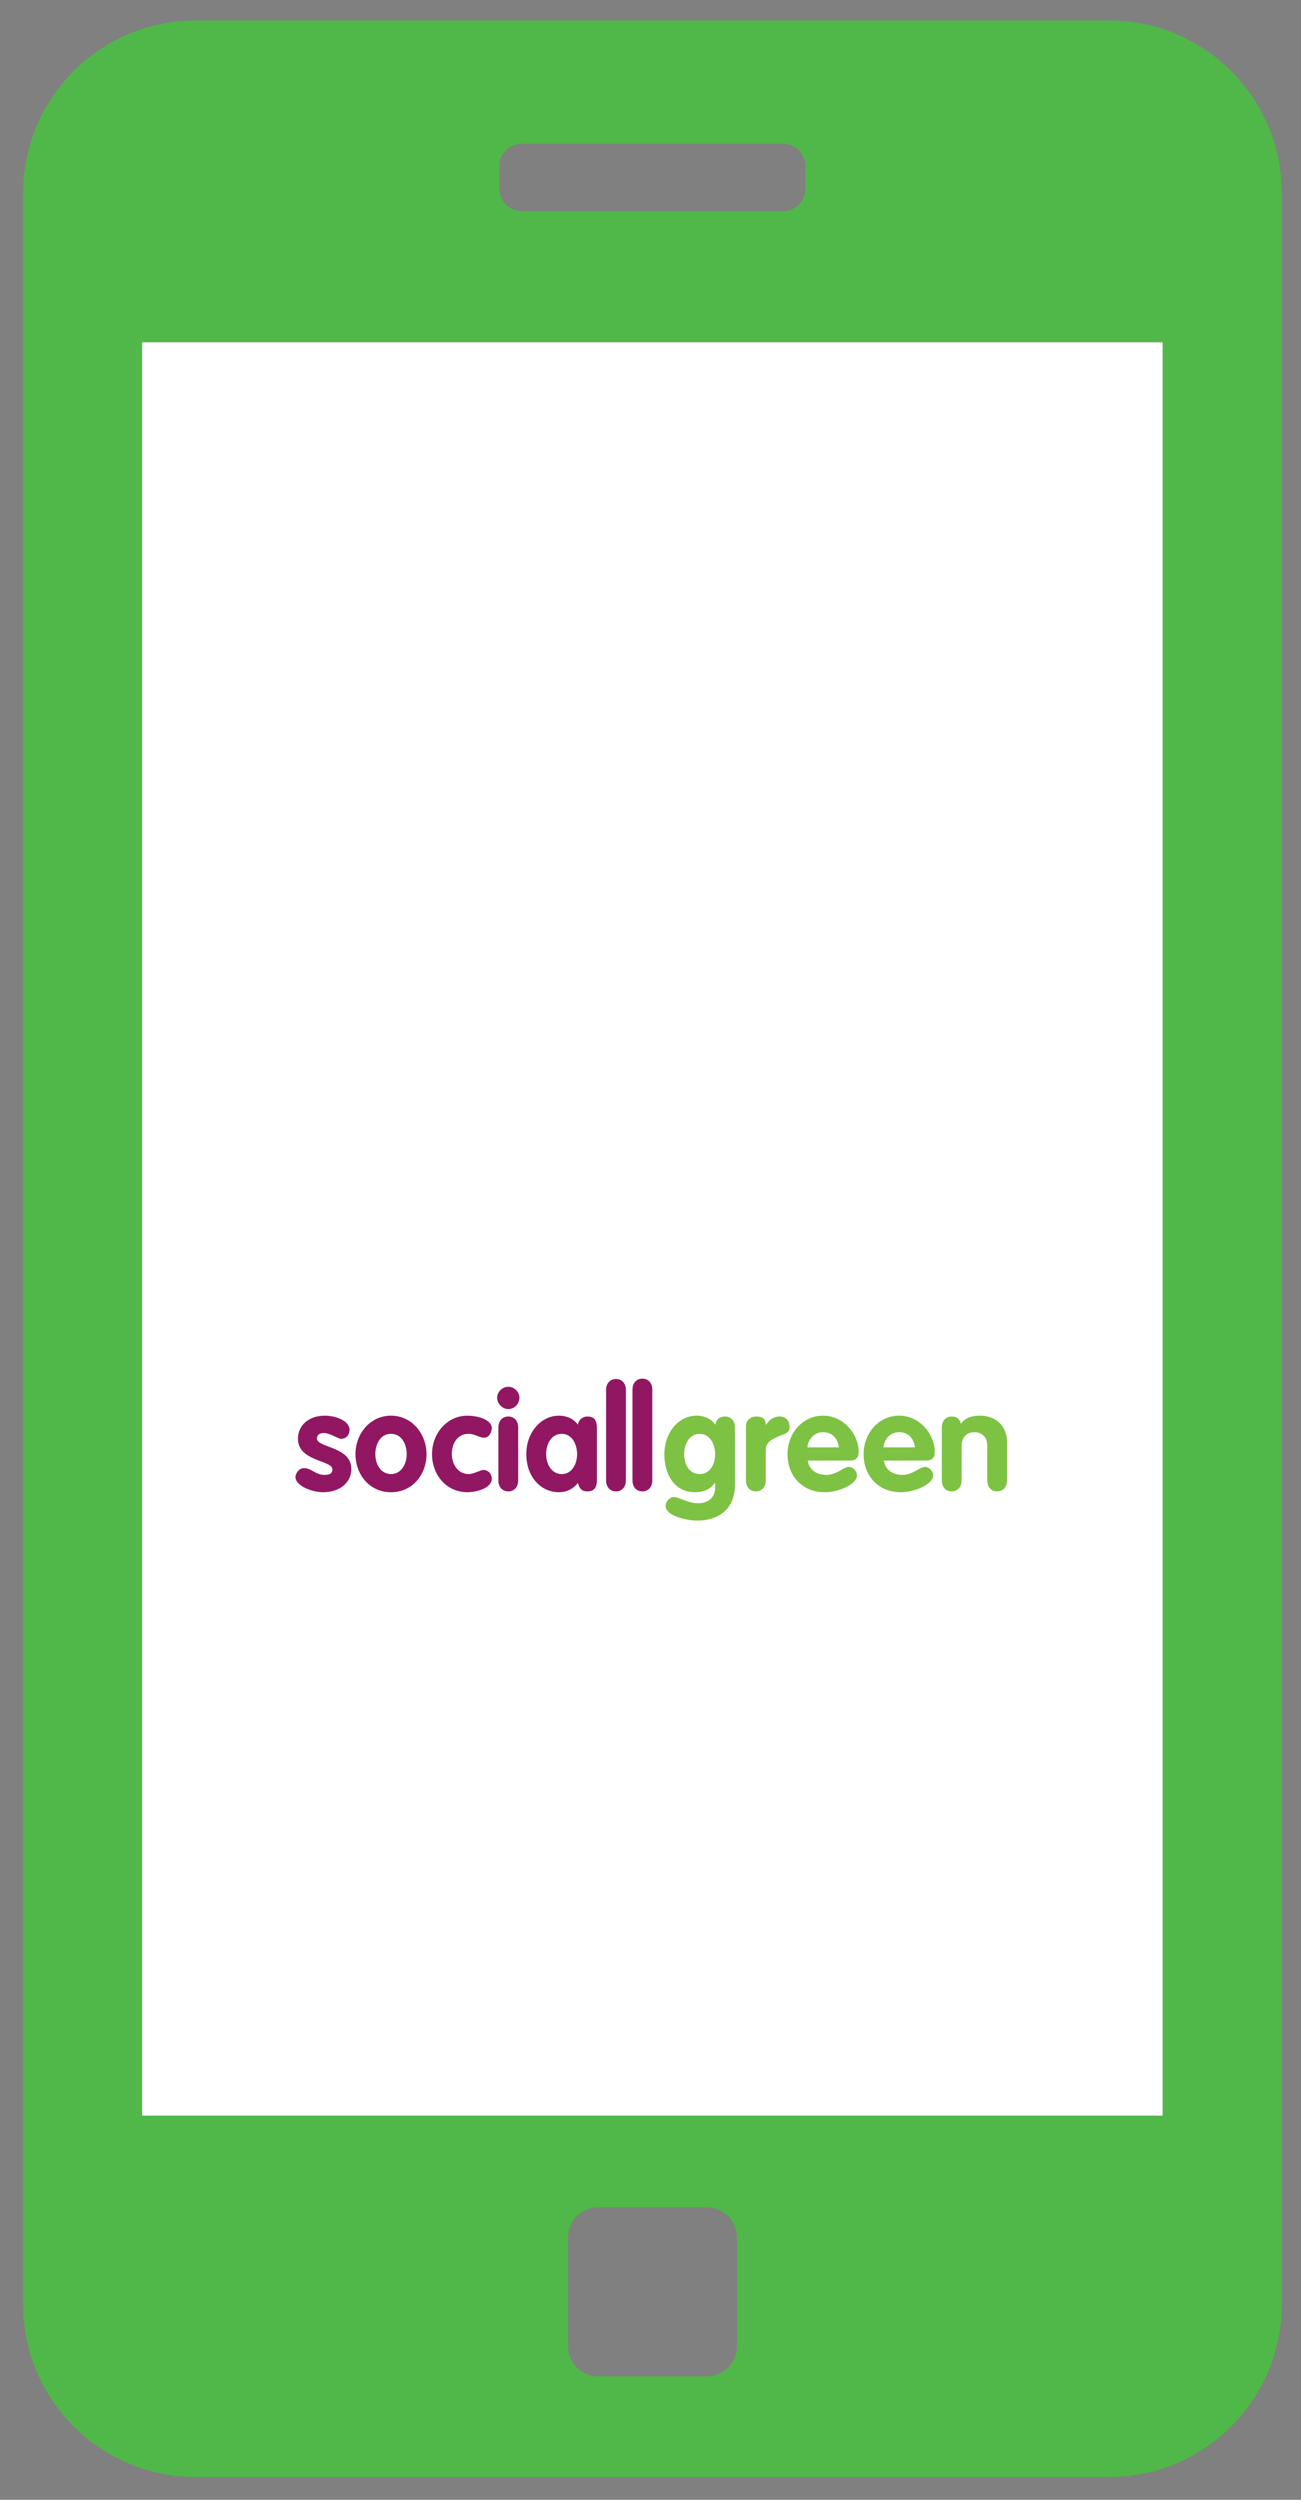 <?xml version="1.0" encoding="utf-8"?>
<!-- Generator: Adobe Illustrator 16.0.0, SVG Export Plug-In . SVG Version: 6.00 Build 0)  -->
<!DOCTYPE svg PUBLIC "-//W3C//DTD SVG 1.1//EN" "http://www.w3.org/Graphics/SVG/1.1/DTD/svg11.dtd">
<svg version="1.1" id="Layer_1" xmlns="http://www.w3.org/2000/svg" xmlns:xlink="http://www.w3.org/1999/xlink" x="0px" y="0px"
	 width="304px" height="584px" viewBox="0 0 304 584" enable-background="new 0 0 304 584" xml:space="preserve">
<rect x="0" y="0" width="304" height="584" fill="#808080" stroke="none"/>
<path fill="#50B848" d="M259.174,4.782H45.738c-22.273,0-40.337,18.056-40.337,40.352V538.32c0,22.296,18.063,40.346,40.337,40.346
	h213.436c22.271,0,40.316-18.05,40.316-40.346V45.134C299.49,22.838,281.445,4.782,259.174,4.782z M116.704,38.785
	c0-2.865,2.322-5.187,5.186-5.187h61.111c2.864,0,5.187,2.321,5.187,5.187v5.366c0,2.863-2.322,5.186-5.187,5.186H121.89
	c-2.864,0-5.186-2.322-5.186-5.186V38.785z M172.207,548.101c0,3.921-3.178,7.052-7.072,7.052h-25.388
	c-3.888,0-7.032-3.131-7.032-7.052v-25.394c0-3.916,3.145-7.052,7.032-7.052h25.388c3.895,0,7.072,3.136,7.072,7.052V548.101z
	 M271.662,494.247H33.212V79.967h238.45V494.247z"/>
<rect x="33.212" y="79.967" fill="#FFFFFF" width="238.45" height="414.28"/>
<g>
	<path fill="#911762" d="M79.785,336.131c-0.901,0-2.606-1.351-4.149-1.351c-0.869,0-1.577,0.385-1.577,1.286
		c0,2.187,8.042,1.833,8.042,7.108c0,3.088-2.606,5.438-6.594,5.438c-2.606,0-6.466-1.48-6.466-3.57c0-0.676,0.708-2.06,1.994-2.06
		c1.801,0,2.605,1.577,4.794,1.577c1.414,0,1.833-0.451,1.833-1.319c0-2.124-8.042-1.802-8.042-7.109
		c0-3.216,2.605-5.405,6.272-5.405c2.316,0,5.79,1.062,5.79,3.346C81.683,335.133,80.91,336.131,79.785,336.131z"/>
	<path fill="#911762" d="M99.663,339.701c0,4.825-3.313,8.911-8.3,8.911s-8.299-4.086-8.299-8.911c0-4.728,3.411-8.976,8.299-8.976
		C96.253,330.726,99.663,334.974,99.663,339.701z M87.697,339.701c0,2.22,1.189,4.665,3.667,4.665c2.477,0,3.667-2.445,3.667-4.665
		c0-2.188-1.094-4.728-3.667-4.728C88.79,334.974,87.697,337.514,87.697,339.701z"/>
	<path fill="#911762" d="M113.14,335.874c-1.158,0-2.22-0.9-3.667-0.9c-2.638,0-3.893,2.314-3.893,4.728
		c0,2.316,1.416,4.665,3.893,4.665c1.19,0,2.896-0.965,3.442-0.965c1.126,0,1.995,0.9,1.995,2.025c0,2.413-3.989,3.186-5.662,3.186
		c-4.986,0-8.299-4.086-8.299-8.911c0-4.728,3.41-8.976,8.299-8.976c1.833,0,5.662,0.708,5.662,2.929
		C114.909,334.618,114.234,335.874,113.14,335.874z"/>
	<path fill="#911762" d="M121.373,326.513c0,1.448-1.158,2.67-2.605,2.67c-1.383,0-2.605-1.256-2.605-2.67
		c0-1.319,1.222-2.542,2.605-2.542C120.151,323.971,121.373,325.162,121.373,326.513z M116.452,333.492
		c0-1.544,0.933-2.572,2.316-2.572c1.384,0,2.317,1.028,2.317,2.572v12.353c0,1.545-0.933,2.574-2.317,2.574
		c-1.383,0-2.316-1.029-2.316-2.574V333.492z"/>
	<path fill="#911762" d="M139.482,345.396c0,1.189,0,3.023-2.219,3.023c-1.384,0-1.867-0.708-2.22-1.962
		c-1.191,1.447-2.67,2.155-4.407,2.155c-4.375,0-7.656-3.699-7.656-8.911c0-5.051,3.41-8.976,7.656-8.976
		c1.705,0,3.378,0.677,4.407,2.123c0.128-1.125,1.093-1.929,2.22-1.929c2.219,0,2.219,1.833,2.219,3.023V345.396z M131.28,344.366
		c2.412,0,3.57-2.445,3.57-4.665c0-2.188-1.126-4.728-3.57-4.728c-2.573,0-3.667,2.54-3.667,4.728
		C127.613,341.921,128.803,344.366,131.28,344.366z"/>
	<path fill="#911762" d="M141.621,324.729c0-1.544,0.933-2.573,2.316-2.573s2.316,1.029,2.316,2.573v21.116
		c0,1.545-0.933,2.574-2.316,2.574s-2.316-1.029-2.316-2.574V324.729z"/>
	<path fill="#911762" d="M147.79,324.649c0-1.545,0.933-2.574,2.315-2.574c1.383,0,2.316,1.029,2.316,2.574v21.195
		c0,1.544-0.933,2.574-2.316,2.574c-1.382,0-2.315-1.03-2.315-2.574V324.649z"/>
	<g>
		<path fill="#7DC242" d="M171.735,346.874c0,5.533-3.635,8.364-8.911,8.364c-1.929,0-7.301-0.933-7.301-3.474
			c0-0.869,0.965-2.027,1.865-2.027c1.447,0,3.152,1.447,5.791,1.447c2.283,0,3.924-1.318,3.924-3.666v-1.094h-0.064
			c-0.997,1.447-2.541,2.188-4.664,2.188c-4.857,0-7.142-4.278-7.142-8.879c0-4.633,2.96-9.008,7.624-9.008
			c1.576,0,3.377,0.708,4.246,2.123c0.289-1.254,1.029-1.929,2.316-1.929c1.383,0,2.315,1.028,2.315,2.572V346.874z
			 M163.469,334.974c-2.413,0-3.604,2.477-3.604,4.663c0,2.477,1.19,4.729,3.604,4.729c2.445,0,3.635-2.349,3.635-4.568
			C167.104,337.546,166.01,334.974,163.469,334.974z"/>
		<path fill="#7DC242" d="M174.307,333.235c0-1.544,1.223-2.315,2.381-2.315c1.255,0,2.252,0.417,2.252,1.929h0.064
			c0.868-1.286,1.801-1.929,3.249-1.929c1.125,0,2.251,0.804,2.251,2.476c0,1.545-1.383,1.578-2.766,2.252
			c-1.384,0.611-2.799,1.287-2.799,3.089v7.108c0,1.545-0.934,2.574-2.316,2.574s-2.316-1.029-2.316-2.574V333.235z"/>
		<path fill="#7DC242" d="M188.744,341.213c0.354,2.315,2.188,3.347,4.375,3.347c2.381,0,4.021-1.867,5.242-1.867
			c0.998,0,1.898,0.998,1.898,1.996c0,1.961-4.084,3.924-7.559,3.924c-5.212,0-8.686-3.797-8.686-8.911
			c0-4.728,3.409-8.976,8.299-8.976c5.019,0,8.331,4.568,8.331,8.429c0,1.384-0.61,2.059-2.026,2.059H188.744z M196.014,338.126
			c-0.257-2.06-1.512-3.539-3.699-3.539c-2.059,0-3.442,1.576-3.667,3.539H196.014z"/>
		<path fill="#7DC242" d="M206.525,341.213c0.354,2.315,2.188,3.347,4.375,3.347c2.38,0,4.021-1.867,5.243-1.867
			c0.997,0,1.897,0.998,1.897,1.996c0,1.961-4.084,3.924-7.559,3.924c-5.212,0-8.686-3.797-8.686-8.911
			c0-4.728,3.409-8.976,8.299-8.976c5.019,0,8.332,4.568,8.332,8.429c0,1.384-0.612,2.059-2.027,2.059H206.525z M213.795,338.126
			c-0.257-2.06-1.512-3.539-3.699-3.539c-2.059,0-3.442,1.576-3.667,3.539H213.795z"/>
		<path fill="#7DC242" d="M220.065,333.492c0-1.544,0.934-2.572,2.317-2.572c1.189,0,1.961,0.643,2.122,1.704
			c0.9-1.254,2.284-1.898,4.472-1.898c3.635,0,6.337,2.285,6.337,6.241v8.878c0,1.545-0.933,2.574-2.316,2.574
			s-2.315-1.029-2.315-2.574v-8.073c0-2.188-1.352-3.185-3.024-3.185c-1.929,0-2.959,1.383-2.959,3.185v8.073
			c0,1.545-0.933,2.574-2.315,2.574c-1.384,0-2.317-1.029-2.317-2.574V333.492z"/>
	</g>
</g>
</svg>
